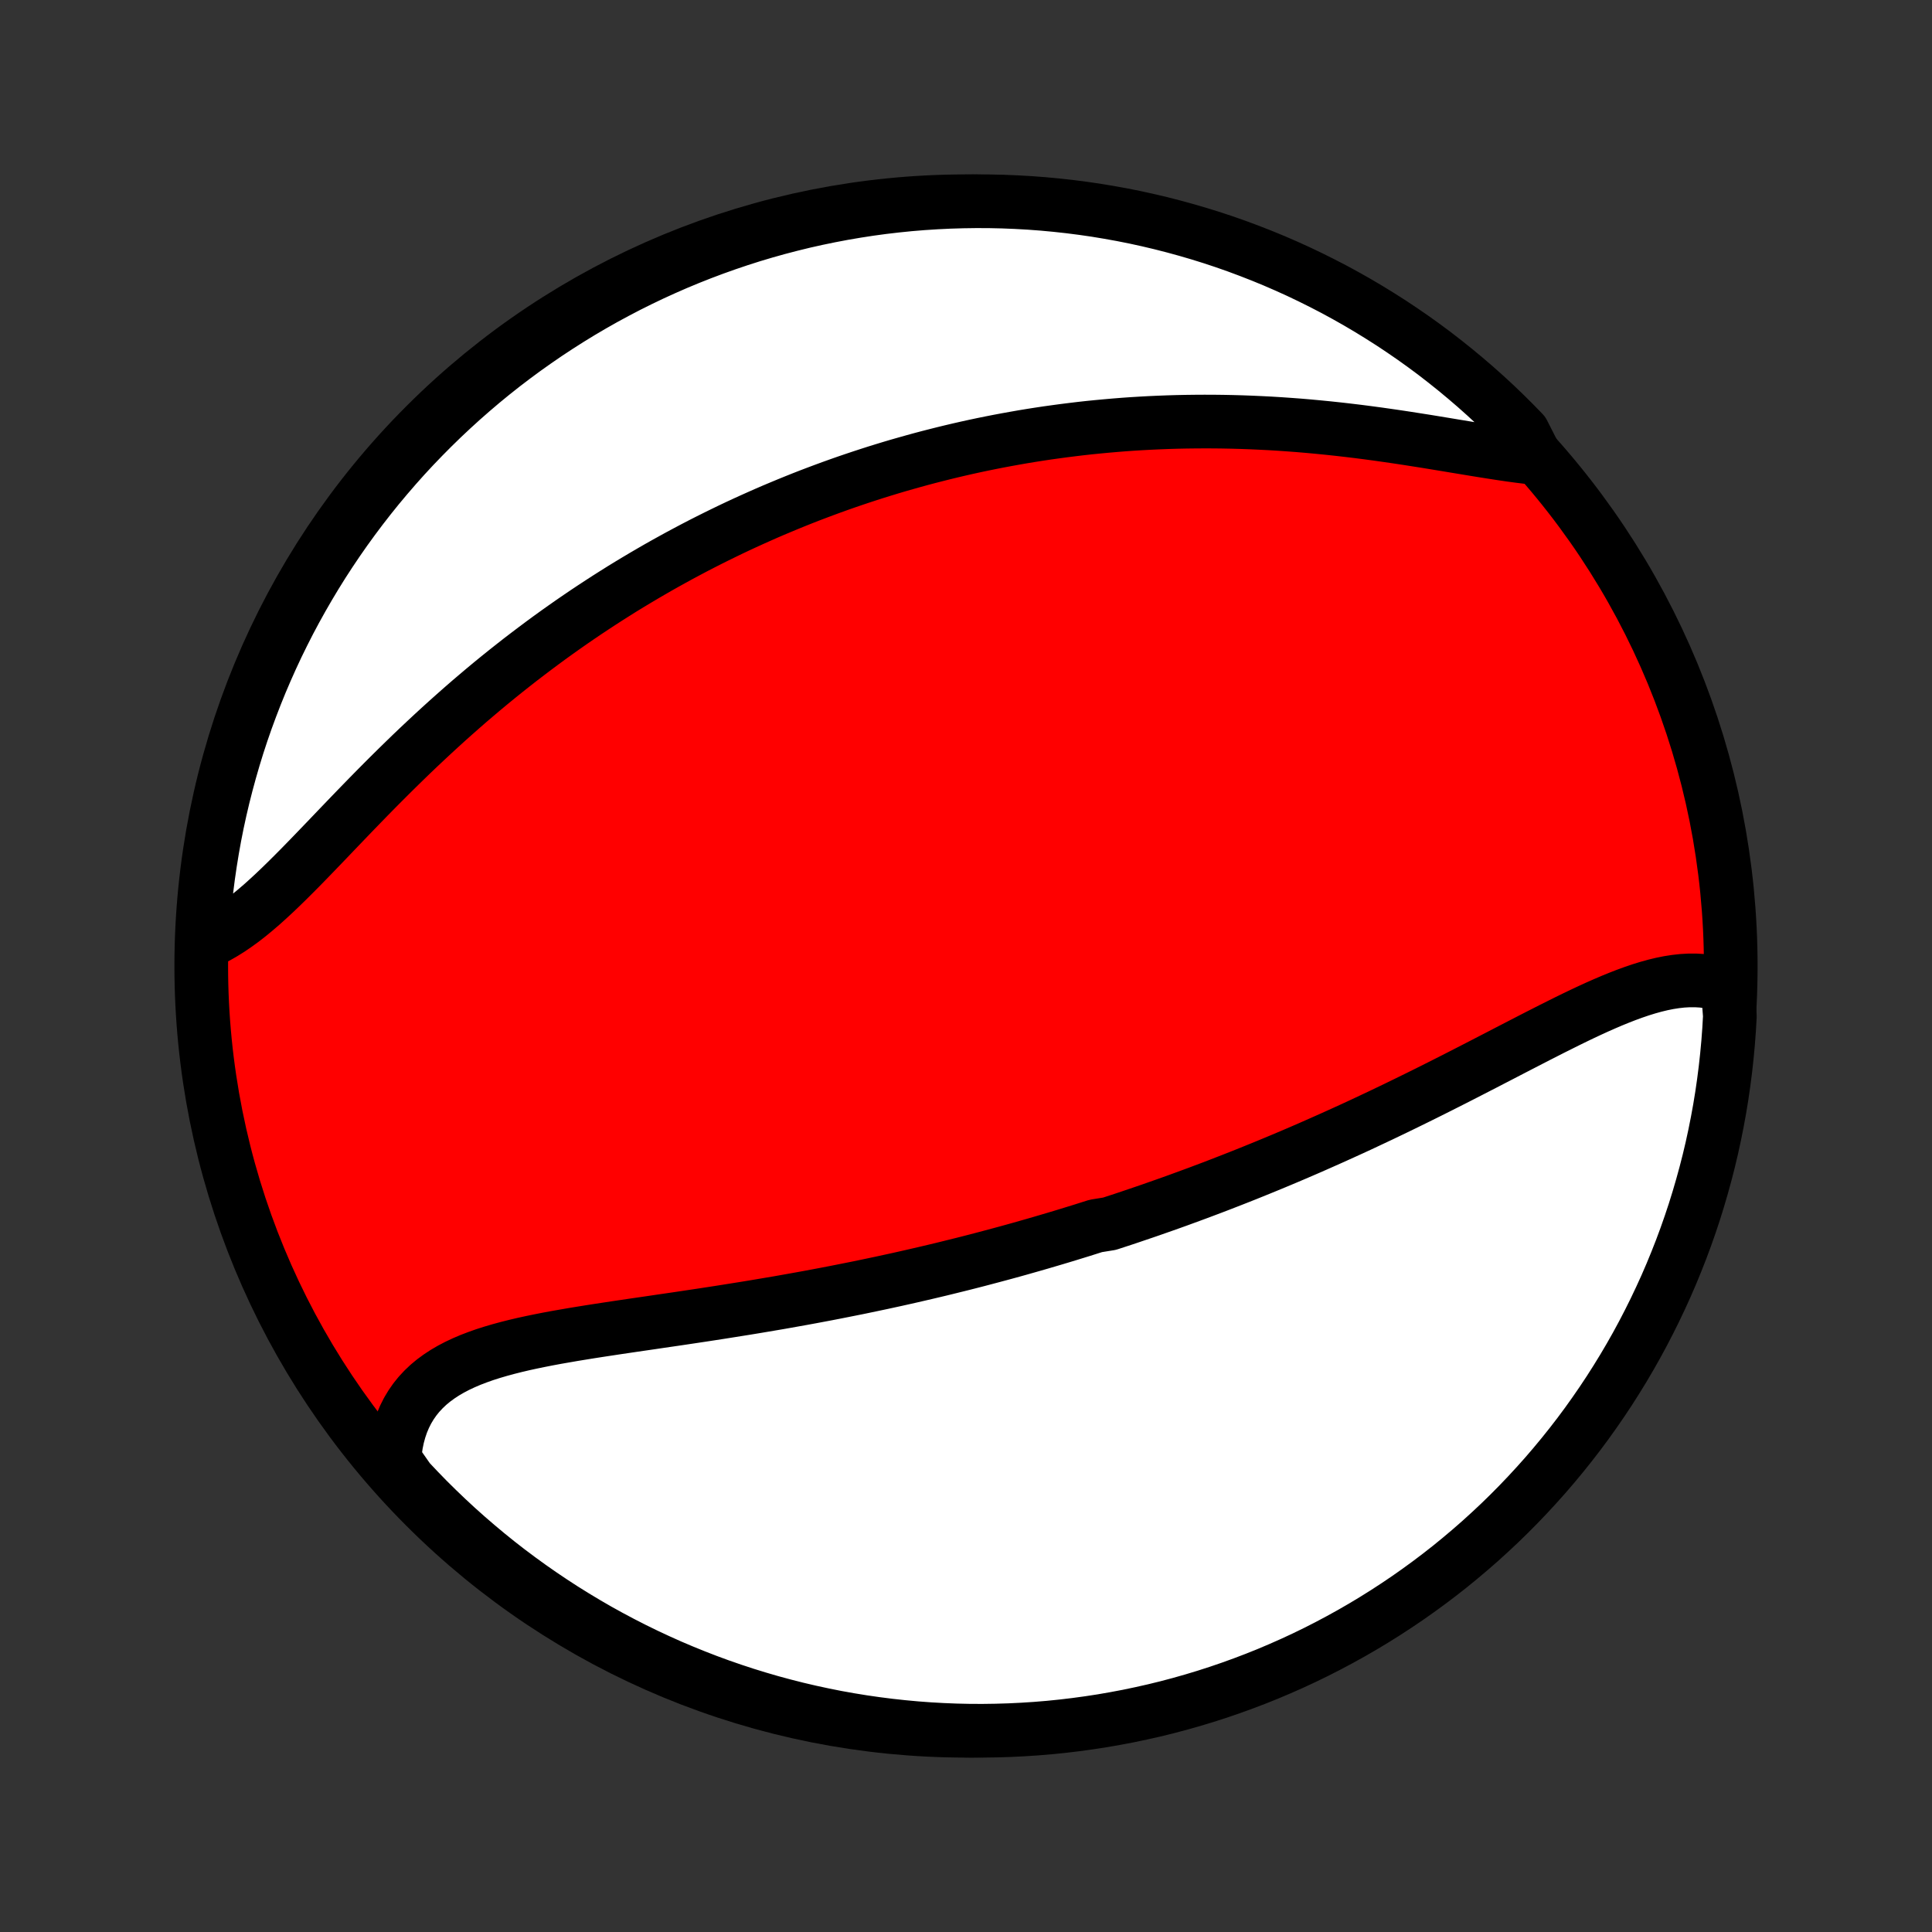 <?xml version="1.0" encoding="utf-8" standalone="no"?>
<!DOCTYPE svg PUBLIC "-//W3C//DTD SVG 1.1//EN"
  "http://www.w3.org/Graphics/SVG/1.1/DTD/svg11.dtd">
<!-- Created with matplotlib (http://matplotlib.org/) -->
<svg height="72pt" version="1.1" viewBox="0 0 72 72" width="72pt" xmlns="http://www.w3.org/2000/svg" xmlns:xlink="http://www.w3.org/1999/xlink">
 <rect x="0" y="0" width="72" height="72" fill="#333333" stroke="none"/>
 <defs>
  <style type="text/css">
*{stroke-linecap:butt;stroke-linejoin:round;}
  </style>
 </defs>
 <g id="figure_1">
  <g id="patch_1">
   <path d="
M0 72
L72 72
L72 0
L0 0
z
" style="fill:none;"/>
  </g>
  <g id="axes_1">
   <g id="PatchCollection_1">
    <defs>
     <path d="
M36 -7.5
C43.558 -7.5 50.808 -10.503 56.153 -15.848
C61.497 -21.192 64.5 -28.442 64.5 -36
C64.5 -43.558 61.497 -50.808 56.153 -56.153
C50.808 -61.497 43.558 -64.5 36 -64.5
C28.442 -64.5 21.192 -61.497 15.848 -56.153
C10.503 -50.808 7.5 -43.558 7.5 -36
C7.5 -28.442 10.503 -21.192 15.848 -15.848
C21.192 -10.503 28.442 -7.5 36 -7.5
z
" id="C0_0_a811fe30f3"/>
     <path d="
M64.384 -35.221
L64.154 -35.304
L63.92 -35.369
L63.683 -35.417
L63.442 -35.448
L63.197 -35.463
L62.949 -35.463
L62.699 -35.449
L62.445 -35.421
L62.189 -35.381
L61.931 -35.329
L61.67 -35.266
L61.407 -35.193
L61.142 -35.111
L60.875 -35.02
L60.606 -34.922
L60.336 -34.817
L60.064 -34.706
L59.791 -34.589
L59.517 -34.468
L59.242 -34.342
L58.965 -34.212
L58.688 -34.079
L58.41 -33.943
L58.131 -33.804
L57.851 -33.664
L57.572 -33.522
L57.291 -33.379
L57.011 -33.235
L56.73 -33.09
L56.449 -32.945
L56.169 -32.8
L55.888 -32.654
L55.607 -32.509
L55.327 -32.364
L55.047 -32.22
L54.767 -32.076
L54.488 -31.933
L54.21 -31.791
L53.931 -31.65
L53.654 -31.51
L53.377 -31.371
L53.1 -31.233
L52.825 -31.097
L52.55 -30.962
L52.276 -30.828
L52.002 -30.695
L51.729 -30.564
L51.458 -30.434
L51.186 -30.306
L50.916 -30.179
L50.647 -30.053
L50.378 -29.929
L50.11 -29.807
L49.843 -29.686
L49.577 -29.566
L49.311 -29.448
L49.047 -29.331
L48.783 -29.215
L48.52 -29.101
L48.257 -28.988
L47.996 -28.877
L47.735 -28.767
L47.474 -28.658
L47.215 -28.551
L46.956 -28.445
L46.697 -28.34
L46.439 -28.236
L46.182 -28.134
L45.925 -28.033
L45.668 -27.933
L45.413 -27.834
L45.157 -27.736
L44.902 -27.64
L44.647 -27.544
L44.392 -27.45
L44.138 -27.357
L43.884 -27.264
L43.63 -27.173
L43.376 -27.083
L43.122 -26.994
L42.869 -26.905
L42.615 -26.818
L42.361 -26.732
L42.108 -26.646
L41.854 -26.561
L41.6 -26.478
L41.346 -26.395
L40.837 -26.313
L40.582 -26.232
L40.326 -26.151
L40.07 -26.072
L39.814 -25.993
L39.557 -25.915
L39.3 -25.838
L39.042 -25.762
L38.784 -25.686
L38.524 -25.611
L38.264 -25.537
L38.004 -25.463
L37.742 -25.39
L37.48 -25.318
L37.217 -25.247
L36.952 -25.176
L36.687 -25.106
L36.421 -25.036
L36.153 -24.967
L35.885 -24.899
L35.615 -24.832
L35.344 -24.765
L35.072 -24.698
L34.799 -24.633
L34.524 -24.568
L34.248 -24.504
L33.971 -24.44
L33.692 -24.377
L33.411 -24.314
L33.13 -24.253
L32.846 -24.191
L32.561 -24.131
L32.275 -24.071
L31.987 -24.011
L31.697 -23.953
L31.405 -23.895
L31.112 -23.837
L30.818 -23.78
L30.521 -23.724
L30.223 -23.668
L29.923 -23.613
L29.622 -23.559
L29.319 -23.505
L29.014 -23.451
L28.707 -23.399
L28.399 -23.347
L28.09 -23.295
L27.778 -23.244
L27.465 -23.194
L27.151 -23.144
L26.836 -23.094
L26.519 -23.045
L26.2 -22.996
L25.881 -22.948
L25.561 -22.9
L25.239 -22.852
L24.917 -22.805
L24.594 -22.758
L24.271 -22.71
L23.947 -22.663
L23.623 -22.616
L23.299 -22.568
L22.975 -22.52
L22.651 -22.471
L22.329 -22.422
L22.007 -22.372
L21.686 -22.32
L21.367 -22.268
L21.05 -22.213
L20.735 -22.158
L20.423 -22.1
L20.113 -22.039
L19.807 -21.976
L19.505 -21.91
L19.207 -21.84
L18.914 -21.766
L18.626 -21.688
L18.344 -21.605
L18.068 -21.517
L17.799 -21.422
L17.538 -21.322
L17.285 -21.214
L17.04 -21.099
L16.805 -20.976
L16.579 -20.844
L16.364 -20.703
L16.159 -20.553
L15.966 -20.393
L15.786 -20.222
L15.617 -20.041
L15.462 -19.849
L15.32 -19.645
L15.191 -19.43
L15.077 -19.204
L14.977 -18.967
L14.892 -18.719
L14.821 -18.46
L14.765 -18.19
L14.724 -17.91
L14.698 -17.62
L14.903 -17.321
L15.24 -16.839
L15.584 -16.474
L15.934 -16.114
L16.291 -15.761
L16.653 -15.414
L17.021 -15.073
L17.395 -14.739
L17.775 -14.411
L18.16 -14.089
L18.55 -13.774
L18.946 -13.466
L19.348 -13.165
L19.754 -12.871
L20.165 -12.584
L20.581 -12.304
L21.001 -12.031
L21.427 -11.766
L21.856 -11.508
L22.29 -11.257
L22.729 -11.014
L23.171 -10.779
L23.617 -10.551
L24.067 -10.331
L24.52 -10.119
L24.977 -9.914
L25.438 -9.718
L25.901 -9.53
L26.368 -9.349
L26.837 -9.177
L27.31 -9.013
L27.785 -8.857
L28.262 -8.71
L28.742 -8.57
L29.224 -8.44
L29.708 -8.317
L30.195 -8.203
L30.682 -8.098
L31.172 -8
L31.663 -7.912
L32.155 -7.832
L32.648 -7.761
L33.143 -7.698
L33.638 -7.644
L34.134 -7.598
L34.631 -7.561
L35.128 -7.533
L35.625 -7.513
L36.123 -7.502
L36.62 -7.5
L37.117 -7.507
L37.614 -7.522
L38.11 -7.546
L38.606 -7.578
L39.101 -7.619
L39.595 -7.669
L40.088 -7.728
L40.58 -7.795
L41.07 -7.87
L41.558 -7.955
L42.045 -8.047
L42.531 -8.149
L43.014 -8.258
L43.495 -8.376
L43.974 -8.503
L44.45 -8.638
L44.923 -8.781
L45.395 -8.933
L45.863 -9.093
L46.328 -9.261
L46.79 -9.437
L47.249 -9.621
L47.704 -9.814
L48.156 -10.014
L48.604 -10.222
L49.048 -10.438
L49.488 -10.662
L49.924 -10.894
L50.356 -11.133
L50.784 -11.38
L51.206 -11.634
L51.625 -11.896
L52.038 -12.165
L52.447 -12.441
L52.851 -12.725
L53.249 -13.015
L53.643 -13.313
L54.031 -13.617
L54.413 -13.929
L54.79 -14.247
L55.161 -14.571
L55.526 -14.903
L55.886 -15.24
L56.239 -15.584
L56.586 -15.934
L56.927 -16.291
L57.261 -16.653
L57.59 -17.021
L57.911 -17.395
L58.226 -17.775
L58.534 -18.16
L58.835 -18.55
L59.129 -18.946
L59.416 -19.348
L59.696 -19.754
L59.969 -20.165
L60.234 -20.581
L60.492 -21.001
L60.743 -21.427
L60.986 -21.856
L61.221 -22.29
L61.449 -22.729
L61.669 -23.171
L61.881 -23.617
L62.086 -24.067
L62.282 -24.52
L62.47 -24.977
L62.651 -25.438
L62.823 -25.901
L62.987 -26.368
L63.143 -26.837
L63.29 -27.31
L63.429 -27.785
L63.56 -28.262
L63.683 -28.742
L63.797 -29.224
L63.902 -29.708
L63.999 -30.195
L64.088 -30.682
L64.168 -31.172
L64.239 -31.663
L64.302 -32.155
L64.356 -32.648
L64.402 -33.143
L64.439 -33.638
L64.467 -34.134
z
" id="C0_1_4fdeaafc94"/>
     <path d="
M57.247 -54.928
L56.934 -54.963
L56.613 -55.003
L56.287 -55.047
L55.955 -55.096
L55.618 -55.148
L55.277 -55.202
L54.931 -55.258
L54.582 -55.316
L54.229 -55.374
L53.874 -55.433
L53.516 -55.492
L53.156 -55.551
L52.794 -55.608
L52.431 -55.665
L52.067 -55.72
L51.702 -55.773
L51.336 -55.825
L50.97 -55.874
L50.605 -55.921
L50.239 -55.965
L49.873 -56.007
L49.509 -56.046
L49.145 -56.082
L48.782 -56.116
L48.42 -56.147
L48.059 -56.174
L47.7 -56.199
L47.342 -56.221
L46.986 -56.239
L46.631 -56.255
L46.278 -56.268
L45.927 -56.278
L45.578 -56.285
L45.231 -56.289
L44.885 -56.29
L44.542 -56.288
L44.201 -56.284
L43.862 -56.277
L43.525 -56.267
L43.19 -56.254
L42.857 -56.239
L42.526 -56.221
L42.198 -56.201
L41.871 -56.178
L41.547 -56.152
L41.225 -56.124
L40.905 -56.094
L40.586 -56.062
L40.27 -56.027
L39.956 -55.989
L39.644 -55.95
L39.334 -55.908
L39.025 -55.865
L38.719 -55.819
L38.414 -55.771
L38.111 -55.721
L37.81 -55.668
L37.51 -55.614
L37.212 -55.558
L36.916 -55.5
L36.621 -55.44
L36.328 -55.378
L36.037 -55.314
L35.747 -55.248
L35.458 -55.18
L35.17 -55.11
L34.884 -55.038
L34.599 -54.965
L34.316 -54.89
L34.033 -54.812
L33.752 -54.733
L33.471 -54.653
L33.192 -54.57
L32.913 -54.485
L32.636 -54.399
L32.359 -54.31
L32.084 -54.22
L31.809 -54.128
L31.534 -54.034
L31.261 -53.938
L30.988 -53.84
L30.716 -53.74
L30.444 -53.638
L30.173 -53.535
L29.902 -53.429
L29.632 -53.321
L29.362 -53.211
L29.093 -53.099
L28.824 -52.986
L28.555 -52.87
L28.286 -52.751
L28.018 -52.631
L27.75 -52.509
L27.481 -52.384
L27.213 -52.257
L26.945 -52.127
L26.678 -51.996
L26.41 -51.862
L26.142 -51.726
L25.874 -51.587
L25.606 -51.445
L25.338 -51.302
L25.07 -51.155
L24.801 -51.006
L24.533 -50.855
L24.264 -50.7
L23.995 -50.543
L23.726 -50.383
L23.457 -50.221
L23.187 -50.056
L22.918 -49.887
L22.648 -49.716
L22.377 -49.541
L22.107 -49.364
L21.836 -49.184
L21.565 -49
L21.294 -48.814
L21.023 -48.624
L20.751 -48.431
L20.479 -48.235
L20.207 -48.035
L19.935 -47.832
L19.663 -47.626
L19.39 -47.417
L19.118 -47.204
L18.845 -46.988
L18.573 -46.769
L18.3 -46.546
L18.028 -46.32
L17.756 -46.09
L17.484 -45.858
L17.213 -45.622
L16.942 -45.383
L16.671 -45.141
L16.401 -44.896
L16.131 -44.648
L15.862 -44.397
L15.593 -44.144
L15.325 -43.888
L15.059 -43.63
L14.793 -43.37
L14.528 -43.108
L14.264 -42.844
L14.001 -42.579
L13.739 -42.312
L13.479 -42.045
L13.22 -41.778
L12.963 -41.511
L12.707 -41.244
L12.452 -40.978
L12.199 -40.713
L11.947 -40.451
L11.697 -40.191
L11.448 -39.934
L11.201 -39.681
L10.955 -39.433
L10.711 -39.19
L10.468 -38.953
L10.227 -38.723
L9.987 -38.501
L9.748 -38.286
L9.51 -38.082
L9.273 -37.887
L9.037 -37.703
L8.801 -37.532
L8.567 -37.372
L8.333 -37.226
L8.101 -37.093
L7.868 -36.975
L7.533 -36.872
L7.561 -37.373
L7.598 -37.87
L7.644 -38.365
L7.698 -38.861
L7.761 -39.355
L7.833 -39.849
L7.913 -40.341
L8.001 -40.832
L8.098 -41.321
L8.204 -41.809
L8.318 -42.295
L8.441 -42.779
L8.572 -43.261
L8.711 -43.741
L8.858 -44.219
L9.014 -44.694
L9.178 -45.166
L9.351 -45.636
L9.531 -46.102
L9.719 -46.566
L9.916 -47.026
L10.12 -47.483
L10.332 -47.937
L10.553 -48.387
L10.78 -48.833
L11.016 -49.275
L11.259 -49.713
L11.51 -50.147
L11.768 -50.577
L12.033 -51.002
L12.306 -51.422
L12.586 -51.838
L12.873 -52.249
L13.168 -52.656
L13.469 -53.057
L13.777 -53.453
L14.091 -53.843
L14.413 -54.228
L14.741 -54.608
L15.075 -54.982
L15.416 -55.35
L15.764 -55.712
L16.117 -56.068
L16.476 -56.418
L16.842 -56.762
L17.213 -57.1
L17.59 -57.431
L17.972 -57.756
L18.36 -58.074
L18.753 -58.385
L19.152 -58.689
L19.556 -58.987
L19.965 -59.277
L20.378 -59.561
L20.797 -59.837
L21.22 -60.106
L21.647 -60.368
L22.079 -60.622
L22.515 -60.869
L22.956 -61.108
L23.4 -61.34
L23.848 -61.563
L24.299 -61.779
L24.755 -61.987
L25.214 -62.188
L25.676 -62.38
L26.141 -62.564
L26.609 -62.74
L27.08 -62.908
L27.554 -63.068
L28.03 -63.22
L28.509 -63.363
L28.99 -63.498
L29.473 -63.624
L29.958 -63.743
L30.445 -63.852
L30.934 -63.953
L31.424 -64.046
L31.916 -64.13
L32.409 -64.206
L32.903 -64.273
L33.398 -64.331
L33.893 -64.381
L34.39 -64.422
L34.887 -64.454
L35.384 -64.478
L35.881 -64.493
L36.379 -64.5
L36.876 -64.498
L37.373 -64.487
L37.87 -64.467
L38.365 -64.439
L38.861 -64.402
L39.355 -64.356
L39.849 -64.302
L40.341 -64.239
L40.832 -64.168
L41.321 -64.087
L41.809 -63.999
L42.295 -63.902
L42.779 -63.796
L43.261 -63.682
L43.741 -63.559
L44.219 -63.428
L44.694 -63.289
L45.166 -63.142
L45.636 -62.986
L46.102 -62.822
L46.566 -62.649
L47.026 -62.469
L47.483 -62.281
L47.937 -62.084
L48.387 -61.88
L48.833 -61.667
L49.275 -61.447
L49.713 -61.22
L50.147 -60.984
L50.577 -60.741
L51.002 -60.49
L51.422 -60.232
L51.838 -59.967
L52.249 -59.694
L52.656 -59.414
L53.057 -59.127
L53.453 -58.833
L53.843 -58.531
L54.228 -58.223
L54.608 -57.908
L54.982 -57.587
L55.35 -57.259
L55.712 -56.925
L56.068 -56.584
L56.418 -56.236
L56.762 -55.883
z
" id="C0_2_837ca45ecb"/>
    </defs>
    <g clip-path="url(#p1bffca34e9)">
     <use style="fill:#ff0000;stroke:#000000;stroke-width:2.0;" x="0.0" xlink:href="#C0_0_a811fe30f3" y="72.0"/>
    </g>
    <g clip-path="url(#p1bffca34e9)">
     <use style="fill:#ffffff;stroke:#000000;stroke-width:2.0;" x="0.0" xlink:href="#C0_1_4fdeaafc94" y="72.0"/>
    </g>
    <g clip-path="url(#p1bffca34e9)">
     <use style="fill:#ffffff;stroke:#000000;stroke-width:2.0;" x="0.0" xlink:href="#C0_2_837ca45ecb" y="72.0"/>
    </g>
   </g>
  </g>
 </g>
 <defs>
  <clipPath id="p1bffca34e9">
   <rect height="72.0" width="72.0" x="0.0" y="0.0"/>
  </clipPath>
 </defs>
</svg>
